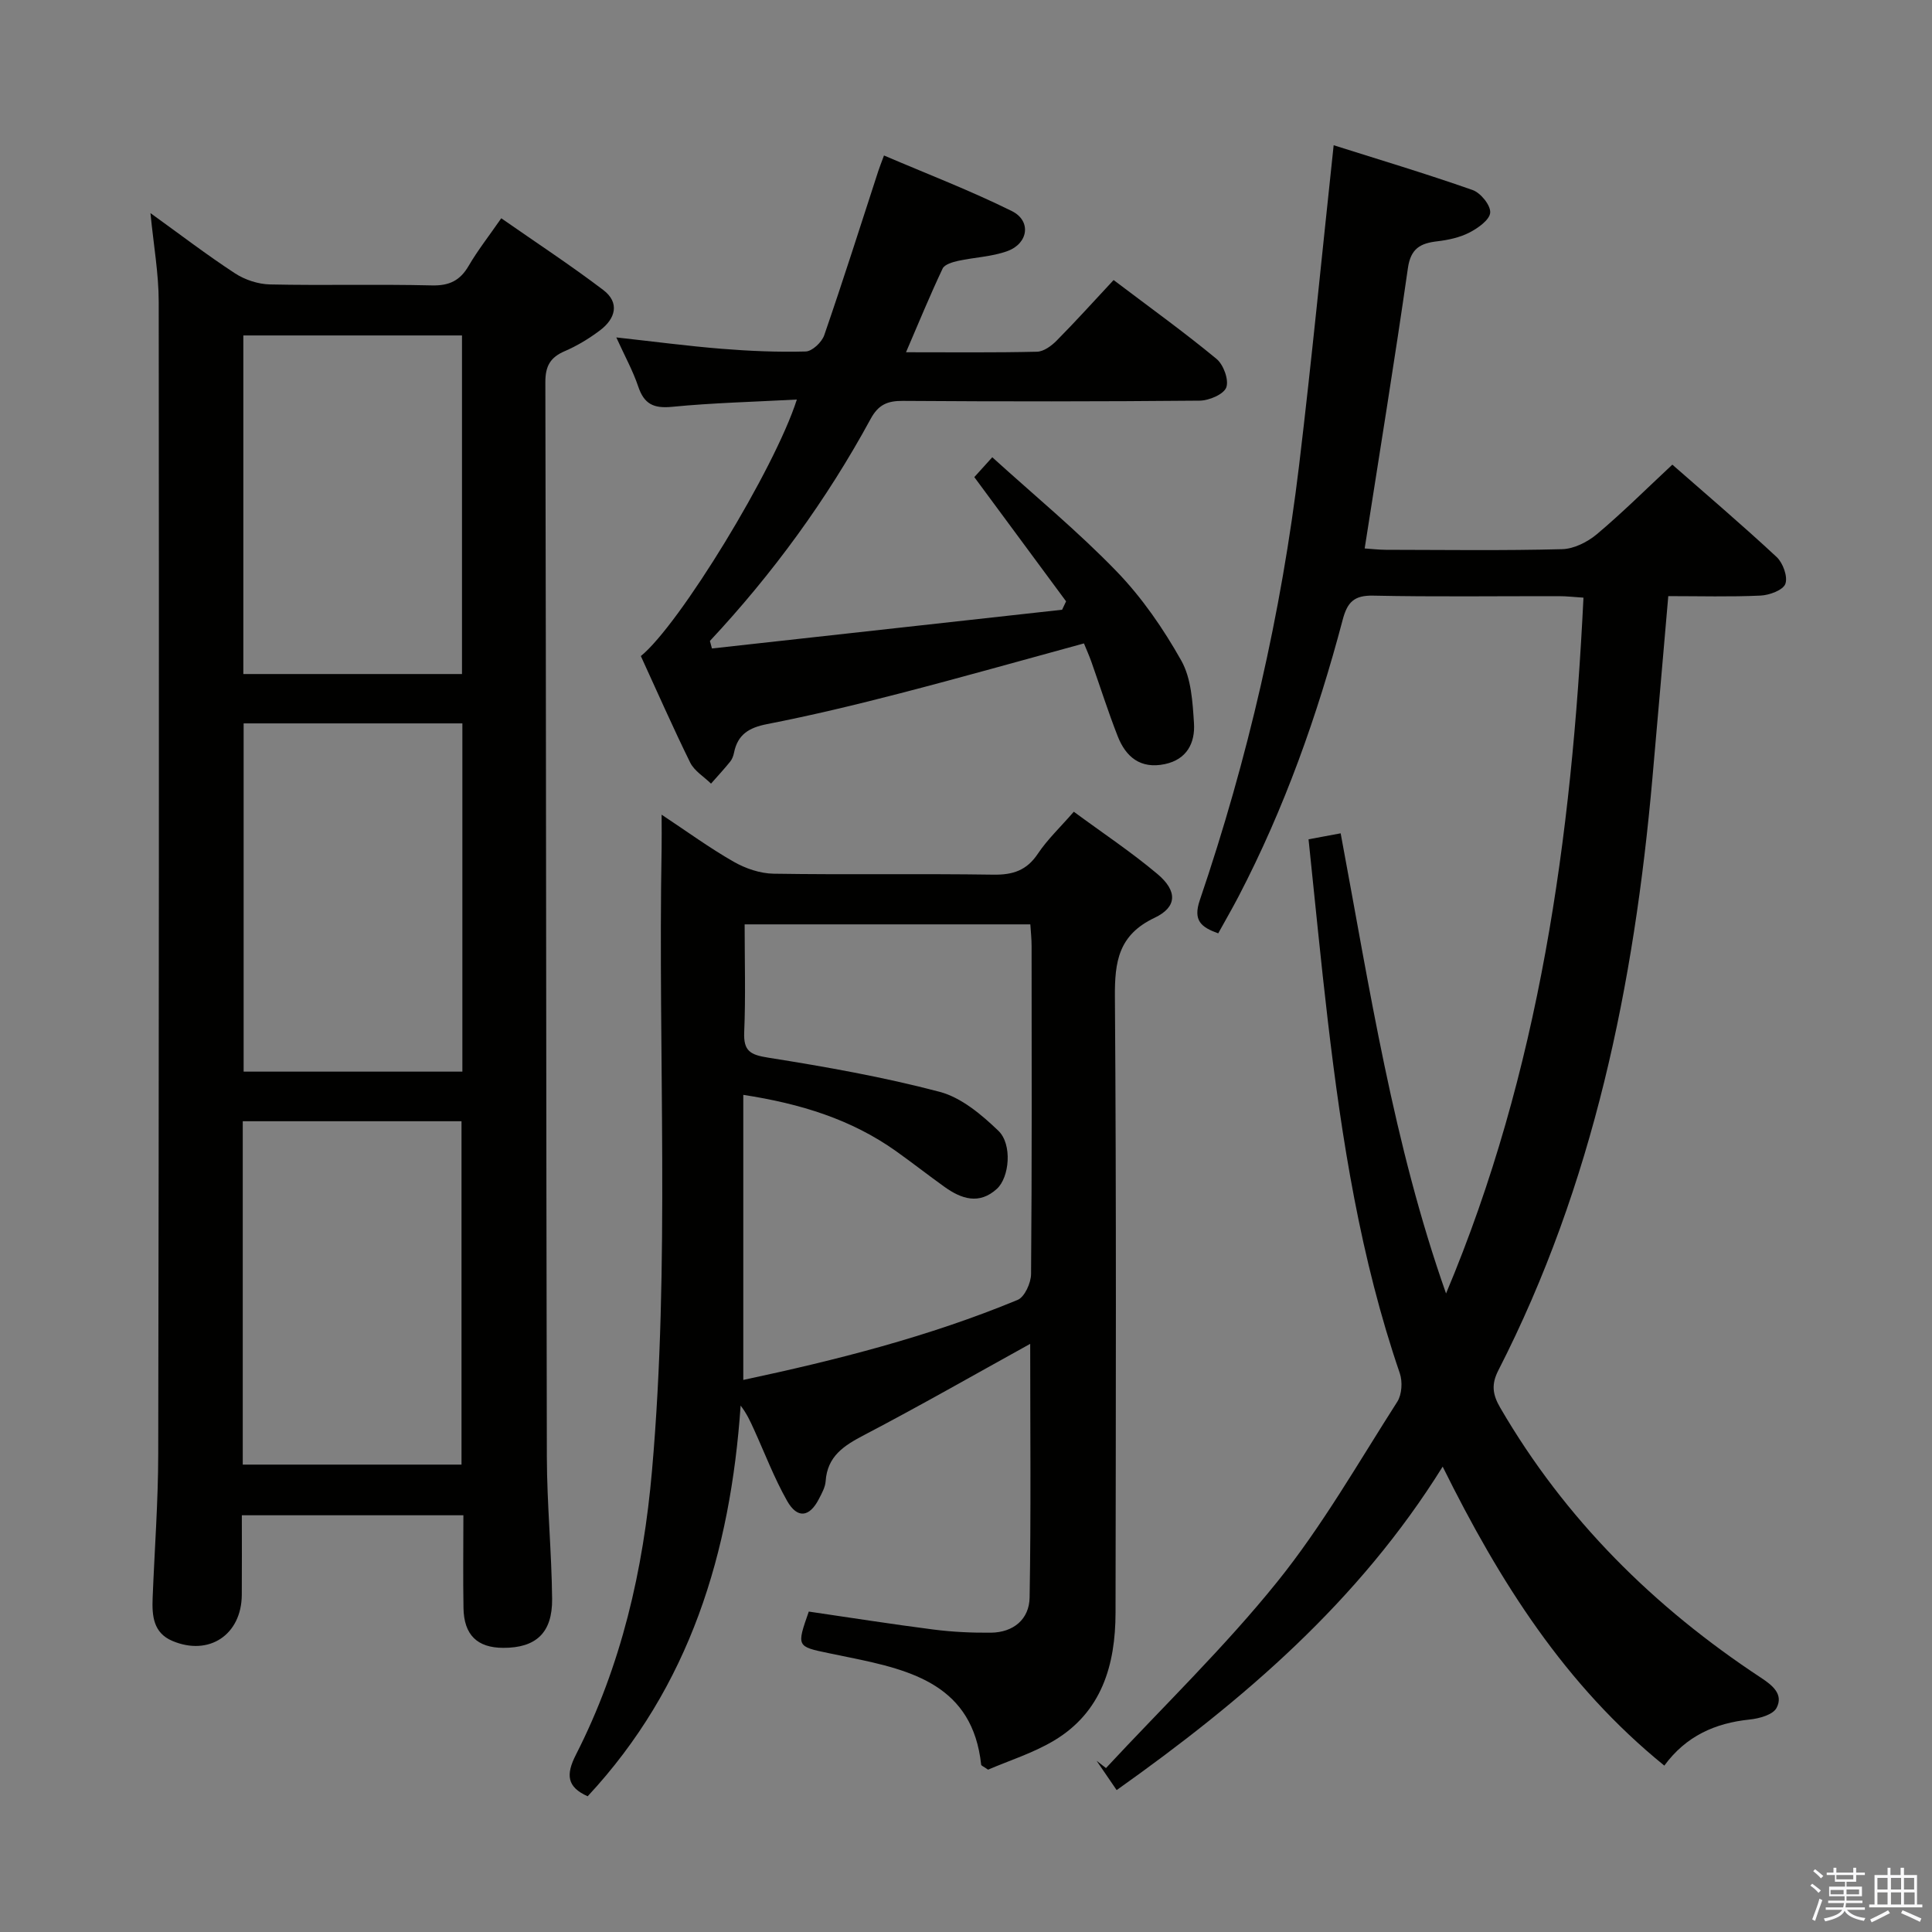 <svg enable-background="new 0 0 400 400" viewBox="0 0 400 400" xmlns="http://www.w3.org/2000/svg"><rect x="0" y="0" width="400" height="400" fill="#808080" stroke="none"/><path d="m374.8 390.4.4-.4c.7.5 1.3 1 1.8 1.4l-.5.5c-.5-.6-1.1-1.1-1.7-1.5zm1 7.3-.6-.3c.5-1.4 1.1-2.8 1.5-4.3.2.1.4.2.6.3-.5 1.3-1 2.8-1.5 4.3zm-.4-10.3.4-.4c.4.3 1 .8 1.7 1.4l-.5.5c-.4-.5-1-1-1.6-1.5zm2.5.3h1.7v-1h.6v1h3.5v-1h.6v1h1.8v.5h-1.8v1.4h-2v1h3.2v2h-3.2v.9h3.3v.5h-3.4c0 .3-.1.6-.1.9h4v.5h-3.7c.7.9 1.9 1.5 3.8 1.7-.1.2-.2.4-.3.6-2.1-.4-3.5-1.1-4-2.1-.4 1-1.8 1.7-4 2.2-.1-.2-.2-.4-.3-.6 2.1-.4 3.4-1 3.8-1.8h-3.4v-.5h3.6c.1-.3.1-.6.2-.9h-3.3v-.5h3.4c0-.3 0-.6 0-.9h-3.2v-2h3.3v-1h-2.1v-1.4h-1.7v-.5zm1.1 3.5v1h2.7c0-.3 0-.4 0-.4 0-.1 0-.2 0-.2 0-.1 0-.2 0-.3h-2.7zm1.2-3v.9h3.5v-.9zm4.7 3h-2.6v.6.4h2.6z" fill="#fafafb"/><path d="m393.6 386.7h.6v1.5h2.7v6.1h1.1v.6h-11v-.6h1.1v-6.1h2.7v-1.5h.6v1.5h2.1v-1.5zm-2.7 8.8.4.6c-1.2.6-2.5 1.3-3.8 1.9-.1-.2-.2-.4-.3-.6 1.2-.6 2.5-1.2 3.7-1.9zm-2.2-6.7v2.4h2.1v-2.4zm0 3v2.5h2.1v-2.5zm2.8-3v2.4h2.1v-2.4zm0 3v2.5h2.1v-2.5zm6 6.1c-1.4-.7-2.7-1.3-3.9-1.8l.3-.6c1.5.6 2.7 1.2 3.9 1.7zm-1.2-9.1h-2.1v2.4h2.1zm-2.1 3v2.5h2.2v-2.5z" fill="#fafafb"/><g fill="#010100"><path d="m31.15 44.12c6.18 4.45 11.7 8.68 17.5 12.47 2.07 1.35 4.81 2.25 7.27 2.3 11.16.24 22.33-.07 33.49.2 3.63.09 5.86-1.01 7.64-4.08 1.83-3.14 4.1-6.03 6.73-9.82 7.15 4.99 14.31 9.68 21.12 14.85 3.47 2.64 2.52 5.95-.67 8.35-2.24 1.69-4.71 3.19-7.28 4.3-3.01 1.29-4.05 3.08-4.04 6.45.17 74.16.15 148.32.31 222.47.02 9.81.99 19.61 1.09 29.43.07 7.05-3.37 10.14-10.1 10.13-5.4-.01-8.16-2.67-8.25-8.26-.11-6.29-.02-12.59-.02-19.19-15.4 0-30.31 0-45.87 0 0 5.63.03 11.06-.01 16.49-.06 8.25-6.78 12.73-14.36 9.53-3.97-1.67-4.24-5.21-4.1-8.84.39-9.98 1.15-19.95 1.16-29.93.14-79.48.18-158.97.1-238.46 0-5.87-1.06-11.74-1.71-18.39zm64.58 177.75c0-24.24 0-48 0-72.1-15.21 0-30.25 0-45.29 0v72.1zm-45.47 10.27v71.09h45.29c0-23.9 0-47.45 0-71.09-15.17 0-29.96 0-45.29 0zm45.39-162.69c-15.23 0-30.12 0-45.27 0v70.1h45.27c0-23.36 0-46.44 0-70.1z"/><path d="m270.92 173.77c2.41-.45 4.46-.83 6.65-1.24 6.03 32.25 10.92 64.39 21.82 95.27 19.34-45.97 26.02-94.29 28.45-144.06-1.88-.12-3.47-.31-5.06-.31-12.83-.02-25.67.16-38.49-.11-3.98-.08-5.35 1.38-6.31 5.03-5.23 19.8-12.06 39.02-21.54 57.23-1.3 2.49-2.71 4.92-4.22 7.66-3.53-1.27-5.25-2.63-3.82-6.85 9.97-29.31 16.88-59.36 20.57-90.1 2.61-21.76 4.72-43.58 7.15-66.22 9.17 2.9 19.04 5.86 28.76 9.27 1.66.58 3.75 3.14 3.65 4.67-.09 1.49-2.52 3.22-4.29 4.13-2.01 1.04-4.4 1.55-6.68 1.82-3.5.41-5.49 1.49-6.07 5.56-2.75 19.2-5.88 38.34-8.95 58.03 1.28.08 2.83.27 4.39.28 12.16.02 24.33.19 36.49-.13 2.46-.06 5.28-1.49 7.23-3.13 5.32-4.48 10.27-9.41 15.59-14.37 6.93 6.08 14.41 12.44 21.59 19.12 1.31 1.22 2.35 4.08 1.81 5.56-.47 1.3-3.31 2.35-5.15 2.43-6.28.29-12.59.11-19.09.11-1.13 12.97-2.19 25.36-3.29 37.75-3.78 42.64-12.21 84.08-31.9 122.56-1.47 2.88-1.21 4.97.4 7.73 13.42 23.08 31.82 41.3 53.97 55.89 2.45 1.61 4.7 3.46 3.24 6.25-.74 1.42-3.59 2.21-5.58 2.41-7.14.74-13.16 3.4-17.66 9.54-20.55-16.67-34.07-38.02-45.89-61.9-17.35 27.89-41.2 48.31-67.5 66.97-1.44-2.12-2.8-4.09-4.15-6.07.65.5 1.29 1 1.94 1.51 11.89-12.79 24.53-24.99 35.45-38.55 9.34-11.59 16.8-24.7 24.86-37.29.96-1.5 1.12-4.17.52-5.91-8.13-23.72-12-48.3-14.91-73.06-1.44-12.22-2.61-24.45-3.98-37.48z"/><path d="m121.67 371.9c-4.31-1.92-4.54-4.47-2.43-8.61 9.41-18.45 13.95-38.22 15.75-58.81 3.77-42.91 1.21-85.9 1.99-128.85.04-1.99 0-3.98 0-6.96 5.34 3.54 9.97 6.92 14.93 9.75 2.45 1.4 5.48 2.43 8.26 2.47 15.16.24 30.33-.03 45.49.2 4.04.06 6.9-.86 9.22-4.34 2-2.99 4.69-5.52 7.44-8.69 5.94 4.38 11.89 8.33 17.31 12.89 4.17 3.51 4.12 6.84-.59 9.07-7.46 3.54-8.27 9.05-8.21 16.4.31 42.49.19 84.99.13 127.48-.02 10.82-2.85 20.59-12.8 26.51-4.35 2.58-9.31 4.13-13.59 5.98-.94-.66-1.41-.82-1.43-1.03-1.76-16.36-14.25-19.55-27.19-22.19-1.46-.3-2.92-.6-4.37-.9-6.66-1.38-6.66-1.38-4.13-8.61 8.52 1.24 17.16 2.61 25.83 3.72 3.93.5 7.92.69 11.88.65 4.67-.05 7.94-2.79 8.01-7.29.3-17.41.12-34.82.12-52.51-11.72 6.48-22.93 12.89-34.36 18.87-4.19 2.19-7.64 4.37-7.99 9.58-.09 1.26-.81 2.53-1.42 3.71-1.94 3.75-4.45 4.08-6.56.35-2.68-4.74-4.63-9.9-6.9-14.88-.73-1.6-1.46-3.21-2.72-4.85-2.1 30.41-10.51 58.17-31.67 80.89zm32.22-145.22v59.02c19.15-4.08 38.39-8.94 56.8-16.57 1.45-.6 2.76-3.5 2.78-5.34.19-22.64.13-45.29.11-67.93 0-1.46-.16-2.93-.26-4.48-19.8 0-39.32 0-59.15 0 0 7.69.22 15.01-.09 22.3-.17 3.95 1.26 4.71 4.99 5.3 11.91 1.89 23.83 4 35.47 7.07 4.48 1.18 8.68 4.72 12.16 8.06 2.93 2.81 2.29 9.65-.3 12.02-3.65 3.34-7.35 2.11-10.85-.4-3.38-2.42-6.65-4.99-10.04-7.4-9.24-6.56-19.7-9.82-31.62-11.65z"/><path d="m132.68 135.83c7.97-6.45 27.68-38.65 32.3-53.11-8.88.48-17.4.68-25.86 1.51-3.81.37-5.77-.59-6.98-4.2-1.1-3.26-2.79-6.32-4.54-10.17 7.73.85 14.74 1.78 21.78 2.35 5.8.47 11.64.72 17.44.56 1.34-.04 3.33-1.92 3.83-3.37 3.9-11.29 7.51-22.69 11.21-34.05.25-.76.55-1.5 1.16-3.16 9 3.85 17.93 7.28 26.47 11.51 4.08 2.02 3.43 6.71-.93 8.29-3.22 1.17-6.81 1.28-10.2 2.02-1.16.26-2.8.74-3.2 1.59-2.6 5.5-4.92 11.14-7.58 17.33 9.54 0 18.33.1 27.12-.11 1.39-.03 3.01-1.22 4.08-2.31 3.96-4 7.73-8.19 11.78-12.53 7.65 5.79 14.66 10.83 21.3 16.32 1.45 1.19 2.6 4.34 2.03 5.91-.53 1.43-3.56 2.72-5.5 2.74-20.49.19-40.99.19-61.48.05-3.19-.02-5.06.79-6.66 3.74-9.09 16.73-20.25 32.02-33.27 45.96.14.52.28 1.04.42 1.56 24.17-2.67 48.33-5.35 72.5-8.02.27-.58.55-1.16.82-1.74-6.24-8.45-12.48-16.9-19-25.72.77-.85 1.84-2.03 3.72-4.11 8.77 7.96 17.73 15.34 25.75 23.64 5.25 5.43 9.68 11.87 13.39 18.47 2.06 3.67 2.34 8.56 2.62 12.95.26 4.06-1.45 7.52-6.07 8.48-5 1.04-8.04-1.48-9.72-5.78-2-5.09-3.65-10.33-5.48-15.49-.44-1.23-.98-2.43-1.51-3.73-12.8 3.49-25.37 7.05-38.01 10.32-9.14 2.37-18.34 4.58-27.6 6.39-3.75.73-6.08 2.15-6.84 5.92-.13.64-.38 1.33-.78 1.83-1.27 1.57-2.64 3.05-3.98 4.57-1.47-1.44-3.45-2.62-4.31-4.35-3.59-7.29-6.86-14.74-10.22-22.06z"/></g></svg>